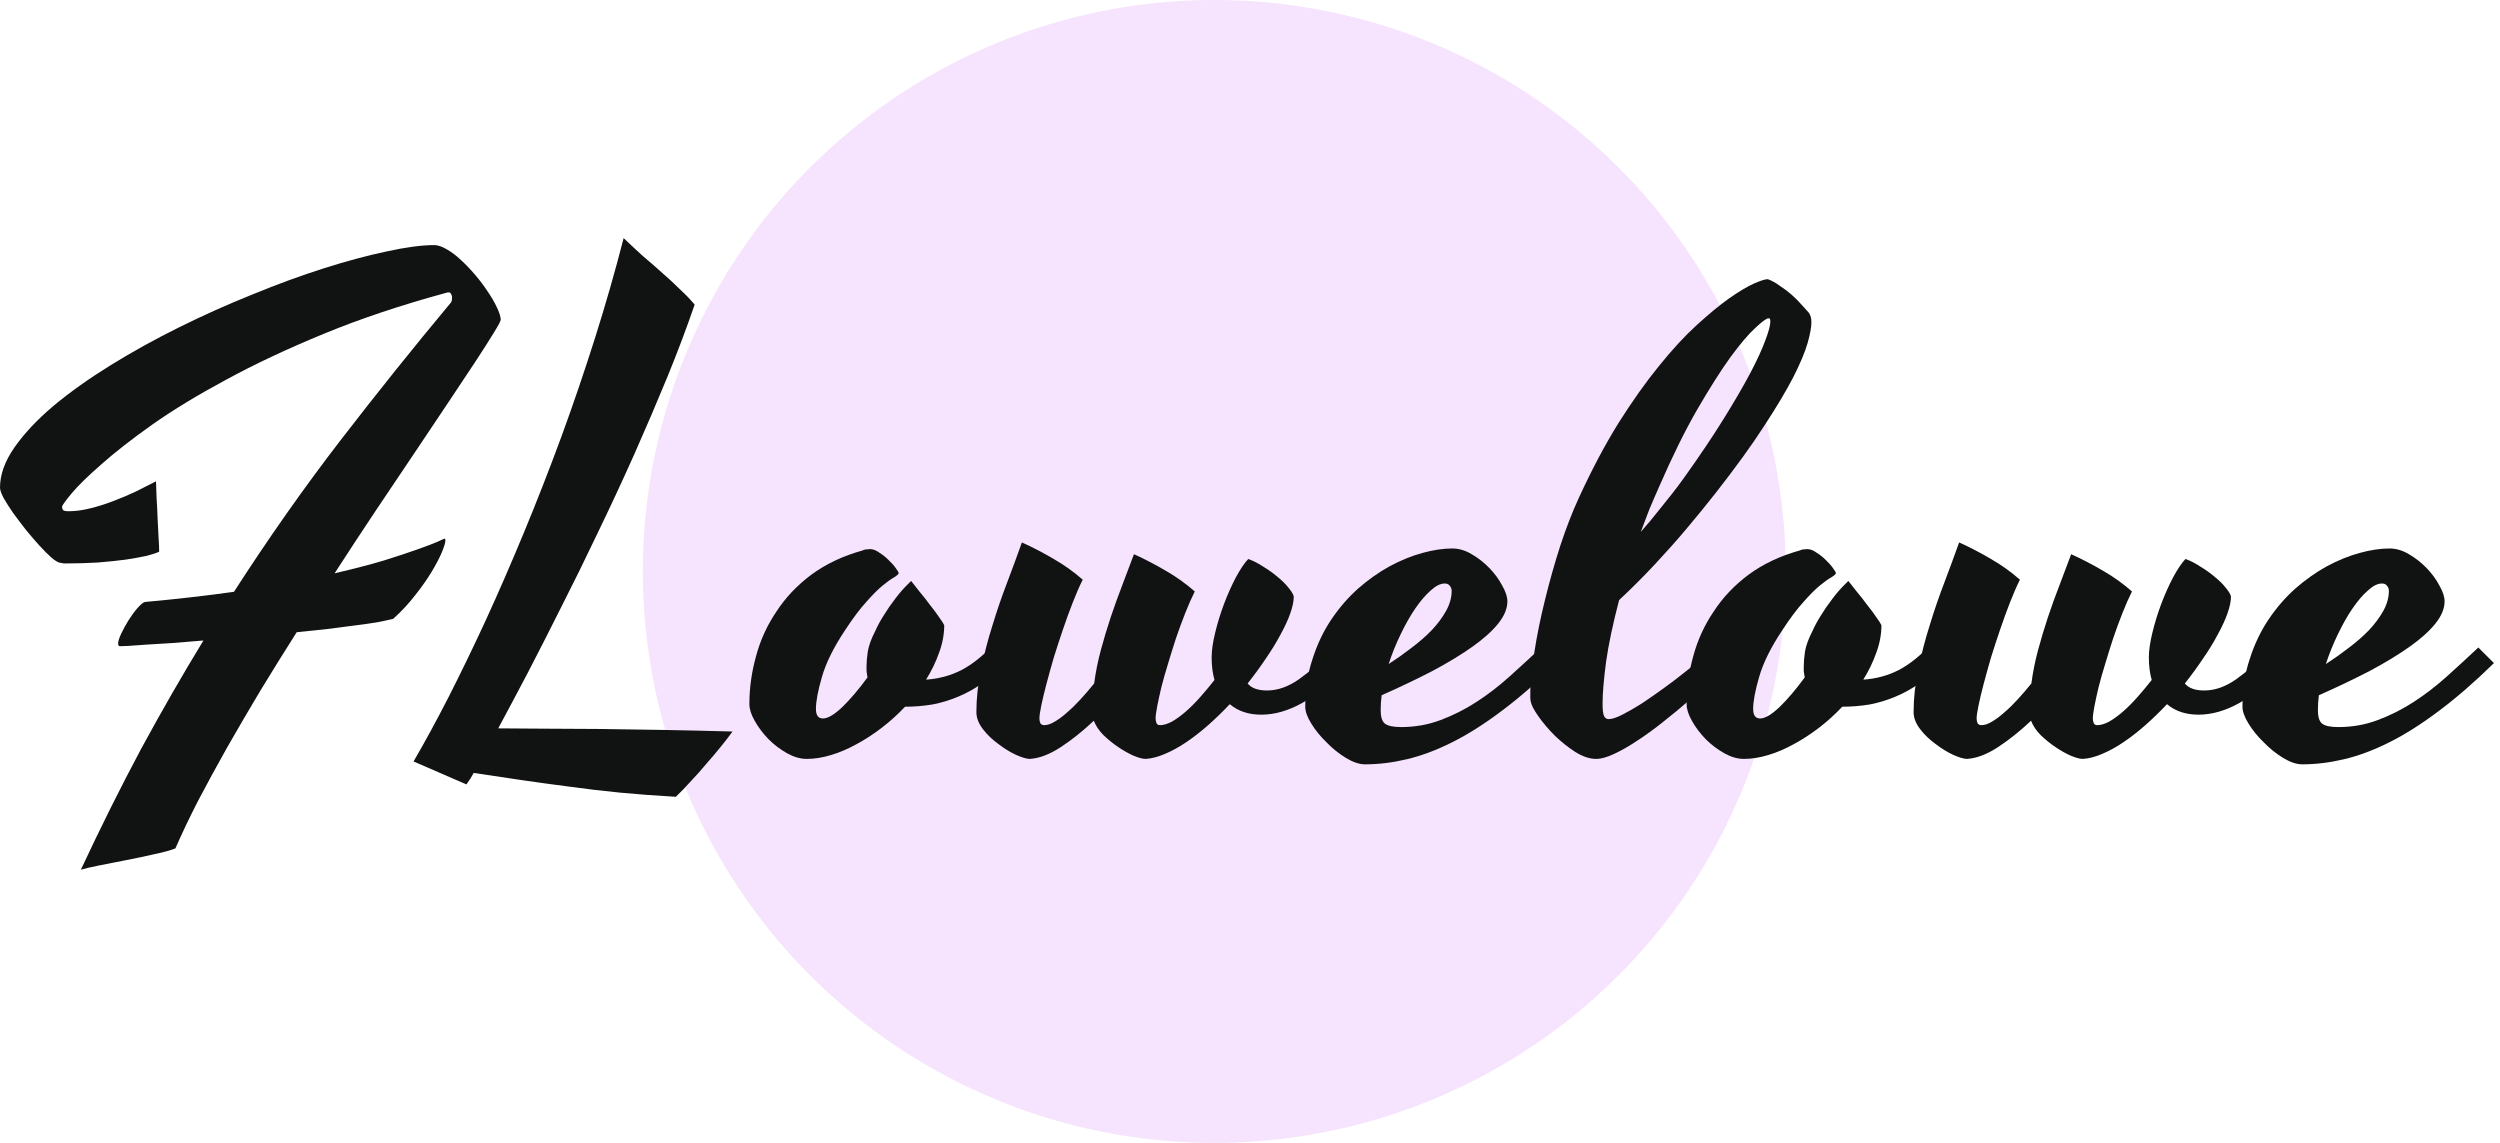 <svg width="105" height="48" viewBox="0 0 105 48" fill="none" xmlns="http://www.w3.org/2000/svg">
<circle opacity="0.2" cx="51" cy="24" r="24" fill="#D476F8"/>
<path d="M18.679 22.622C18.697 22.622 18.706 22.649 18.706 22.702C18.706 22.791 18.657 22.956 18.558 23.197C18.46 23.429 18.318 23.7 18.131 24.012C17.943 24.324 17.712 24.654 17.435 25.002C17.168 25.349 16.86 25.679 16.513 25.991C16.334 26.036 16.107 26.085 15.831 26.138C15.555 26.183 15.238 26.227 14.882 26.272C14.534 26.317 14.155 26.366 13.745 26.419C13.335 26.464 12.907 26.508 12.461 26.553C11.935 27.382 11.423 28.206 10.924 29.026C10.434 29.846 9.97 30.64 9.533 31.406C9.096 32.182 8.691 32.926 8.317 33.639C7.951 34.352 7.635 35.017 7.367 35.632C7.171 35.712 6.881 35.792 6.498 35.872C6.115 35.961 5.714 36.046 5.295 36.126C4.885 36.206 4.501 36.282 4.145 36.353C3.788 36.425 3.539 36.483 3.396 36.527C4.234 34.736 5.076 33.047 5.923 31.46C6.779 29.882 7.652 28.362 8.544 26.901C8.08 26.936 7.644 26.972 7.234 27.008C6.823 27.034 6.462 27.056 6.15 27.074C5.839 27.092 5.584 27.11 5.388 27.128C5.192 27.137 5.076 27.141 5.041 27.141C4.987 27.141 4.961 27.105 4.961 27.034C4.961 26.936 5.005 26.794 5.094 26.606C5.183 26.419 5.286 26.232 5.402 26.045C5.527 25.849 5.651 25.679 5.776 25.537C5.91 25.385 6.012 25.3 6.084 25.283C6.779 25.22 7.434 25.153 8.049 25.082C8.673 25.011 9.266 24.935 9.827 24.855C11.28 22.6 12.769 20.483 14.293 18.504C15.818 16.525 17.364 14.595 18.933 12.714C18.968 12.679 18.986 12.603 18.986 12.487C18.986 12.434 18.968 12.38 18.933 12.326C18.906 12.273 18.839 12.264 18.732 12.3C16.834 12.817 15.118 13.392 13.585 14.025C12.051 14.657 10.688 15.299 9.493 15.95C8.299 16.592 7.265 17.22 6.391 17.835C5.527 18.45 4.813 19.007 4.252 19.506C3.69 19.997 3.276 20.402 3.008 20.723C2.741 21.044 2.607 21.231 2.607 21.285C2.607 21.312 2.616 21.352 2.634 21.405C2.661 21.45 2.741 21.472 2.875 21.472C3.16 21.472 3.463 21.432 3.784 21.352C4.114 21.271 4.439 21.169 4.76 21.044C5.09 20.919 5.406 20.786 5.709 20.643C6.012 20.491 6.293 20.349 6.552 20.215C6.561 20.42 6.569 20.661 6.578 20.937C6.596 21.205 6.61 21.477 6.618 21.753C6.636 22.029 6.65 22.297 6.659 22.555C6.676 22.805 6.685 23.01 6.685 23.17C6.578 23.224 6.405 23.282 6.164 23.344C5.923 23.397 5.629 23.451 5.281 23.504C4.943 23.549 4.555 23.589 4.118 23.625C3.69 23.651 3.231 23.665 2.741 23.665C2.688 23.665 2.643 23.66 2.607 23.651C2.581 23.642 2.554 23.638 2.527 23.638C2.447 23.629 2.326 23.558 2.166 23.424C2.015 23.29 1.845 23.121 1.658 22.916C1.471 22.711 1.279 22.488 1.083 22.247C0.887 21.998 0.709 21.762 0.548 21.539C0.388 21.307 0.254 21.098 0.147 20.91C0.049 20.714 0 20.572 0 20.483C0 19.939 0.201 19.377 0.602 18.798C1.012 18.21 1.56 17.626 2.246 17.046C2.942 16.467 3.744 15.896 4.653 15.335C5.562 14.773 6.52 14.243 7.528 13.744C8.535 13.245 9.56 12.786 10.603 12.367C11.646 11.939 12.644 11.573 13.598 11.27C14.552 10.967 15.43 10.731 16.232 10.562C17.043 10.383 17.712 10.294 18.238 10.294C18.389 10.294 18.563 10.352 18.759 10.468C18.964 10.584 19.165 10.735 19.361 10.923C19.566 11.11 19.766 11.319 19.962 11.551C20.159 11.783 20.332 12.014 20.484 12.246C20.644 12.478 20.773 12.701 20.872 12.915C20.97 13.12 21.023 13.289 21.032 13.423C21.032 13.476 20.938 13.655 20.751 13.958C20.573 14.252 20.323 14.644 20.003 15.134C19.682 15.616 19.303 16.186 18.866 16.846C18.429 17.497 17.952 18.21 17.435 18.985C16.918 19.752 16.37 20.567 15.791 21.432C15.22 22.288 14.641 23.17 14.053 24.079C14.855 23.892 15.541 23.714 16.112 23.544C16.682 23.366 17.154 23.21 17.529 23.076C17.903 22.943 18.184 22.836 18.371 22.756C18.558 22.666 18.661 22.622 18.679 22.622Z" fill="#111212"/>
<path d="M17.369 31.981C17.832 31.188 18.322 30.288 18.839 29.28C19.356 28.264 19.882 27.177 20.417 26.018C20.952 24.85 21.487 23.62 22.021 22.328C22.556 21.035 23.073 19.712 23.572 18.357C24.072 16.993 24.544 15.607 24.99 14.198C25.435 12.79 25.837 11.39 26.193 10C26.452 10.25 26.719 10.499 26.995 10.749C27.281 10.989 27.557 11.23 27.824 11.471C28.092 11.703 28.341 11.934 28.573 12.166C28.814 12.389 29.014 12.598 29.175 12.794C28.845 13.757 28.462 14.773 28.025 15.843C27.588 16.904 27.125 17.987 26.634 19.092C26.144 20.188 25.636 21.28 25.11 22.368C24.593 23.455 24.081 24.498 23.572 25.497C23.073 26.495 22.596 27.431 22.142 28.304C21.687 29.169 21.282 29.931 20.925 30.591C21.46 30.591 22.093 30.595 22.824 30.604C23.555 30.604 24.348 30.609 25.204 30.617C26.059 30.626 26.96 30.64 27.904 30.658C28.849 30.675 29.803 30.698 30.766 30.724C30.623 30.921 30.458 31.134 30.271 31.366C30.084 31.598 29.883 31.834 29.669 32.075C29.464 32.325 29.25 32.565 29.028 32.797C28.814 33.038 28.6 33.261 28.386 33.465C27.584 33.421 26.808 33.363 26.059 33.292C25.32 33.22 24.602 33.136 23.907 33.038C23.211 32.949 22.529 32.855 21.861 32.757C21.201 32.659 20.546 32.561 19.895 32.463C19.797 32.641 19.717 32.77 19.655 32.85C19.601 32.931 19.579 32.962 19.588 32.944L17.369 31.981Z" fill="#111212"/>
<path d="M34.269 29.775C34.269 30.043 34.367 30.176 34.563 30.176C34.768 30.176 35.04 30.016 35.379 29.695C35.717 29.365 36.069 28.951 36.435 28.451C36.417 28.353 36.404 28.269 36.395 28.197C36.395 28.117 36.395 28.046 36.395 27.983C36.395 27.805 36.413 27.596 36.448 27.355C36.493 27.105 36.595 26.825 36.756 26.513C36.863 26.272 36.992 26.036 37.144 25.804C37.268 25.599 37.42 25.381 37.598 25.149C37.776 24.908 37.973 24.685 38.187 24.48L38.267 24.4C38.356 24.507 38.472 24.654 38.614 24.841C38.766 25.02 38.913 25.207 39.056 25.403C39.207 25.59 39.336 25.764 39.443 25.924C39.559 26.085 39.631 26.196 39.657 26.259C39.657 26.642 39.586 27.025 39.443 27.409C39.31 27.792 39.127 28.171 38.895 28.545C39.43 28.509 39.925 28.376 40.379 28.144C40.843 27.903 41.324 27.515 41.823 26.981C41.904 27.061 42.006 27.172 42.131 27.315C42.265 27.449 42.371 27.565 42.452 27.663C42.077 28.055 41.708 28.38 41.342 28.639C40.986 28.897 40.624 29.102 40.259 29.254C39.902 29.405 39.537 29.517 39.163 29.588C38.788 29.65 38.405 29.682 38.013 29.682C37.71 30.003 37.384 30.297 37.037 30.564C36.689 30.831 36.333 31.063 35.967 31.259C35.611 31.455 35.254 31.607 34.897 31.714C34.541 31.821 34.202 31.874 33.881 31.874C33.614 31.874 33.337 31.794 33.052 31.634C32.767 31.473 32.508 31.277 32.277 31.045C32.045 30.805 31.853 30.551 31.702 30.283C31.55 30.016 31.474 29.78 31.474 29.575C31.474 28.897 31.568 28.224 31.755 27.556C31.933 26.887 32.219 26.263 32.611 25.684C32.994 25.095 33.484 24.578 34.082 24.133C34.688 23.687 35.405 23.348 36.234 23.117C36.261 23.099 36.306 23.085 36.368 23.076C36.439 23.068 36.497 23.063 36.542 23.063C36.667 23.063 36.796 23.112 36.93 23.21C37.072 23.299 37.202 23.402 37.317 23.518C37.442 23.634 37.545 23.75 37.625 23.865C37.705 23.972 37.745 24.044 37.745 24.079C37.727 24.124 37.661 24.182 37.545 24.253C37.429 24.316 37.273 24.427 37.077 24.587C36.881 24.748 36.649 24.98 36.382 25.283C36.114 25.577 35.82 25.969 35.499 26.459C35.018 27.181 34.692 27.836 34.523 28.425C34.354 29.004 34.269 29.454 34.269 29.775Z" fill="#111212"/>
<path d="M48.121 31.874C47.996 31.874 47.827 31.83 47.613 31.741C47.408 31.651 47.194 31.531 46.971 31.38C46.757 31.237 46.552 31.072 46.356 30.885C46.16 30.689 46.022 30.484 45.941 30.27C45.478 30.707 45.014 31.077 44.551 31.38C44.087 31.683 43.655 31.848 43.254 31.874C43.12 31.874 42.924 31.816 42.666 31.701C42.416 31.585 42.171 31.433 41.93 31.246C41.681 31.068 41.467 30.863 41.288 30.631C41.101 30.39 41.008 30.149 41.008 29.909C41.008 29.321 41.075 28.719 41.208 28.104C41.333 27.48 41.493 26.86 41.69 26.245C41.877 25.63 42.082 25.033 42.305 24.454C42.528 23.865 42.733 23.308 42.92 22.782C43.374 22.987 43.82 23.219 44.257 23.478C44.694 23.727 45.099 24.017 45.474 24.347C45.34 24.614 45.202 24.93 45.059 25.296C44.916 25.662 44.778 26.04 44.645 26.433C44.511 26.825 44.382 27.221 44.257 27.622C44.141 28.024 44.038 28.393 43.949 28.732C43.86 29.071 43.789 29.37 43.735 29.628C43.682 29.887 43.655 30.069 43.655 30.176C43.655 30.248 43.669 30.314 43.695 30.377C43.731 30.43 43.784 30.457 43.856 30.457C43.989 30.457 44.136 30.408 44.297 30.31C44.466 30.212 44.64 30.083 44.818 29.922C45.006 29.762 45.193 29.579 45.38 29.374C45.576 29.16 45.768 28.937 45.955 28.706C46.017 28.233 46.111 27.765 46.236 27.302C46.361 26.838 46.499 26.379 46.65 25.924C46.802 25.47 46.962 25.024 47.132 24.587C47.301 24.142 47.466 23.705 47.626 23.277C48.081 23.482 48.526 23.714 48.963 23.972C49.4 24.222 49.806 24.512 50.18 24.841C50.046 25.109 49.913 25.412 49.779 25.751C49.645 26.089 49.516 26.441 49.391 26.807C49.275 27.163 49.164 27.52 49.057 27.877C48.95 28.224 48.856 28.554 48.776 28.866C48.705 29.169 48.647 29.436 48.602 29.668C48.558 29.9 48.535 30.069 48.535 30.176C48.535 30.248 48.549 30.314 48.575 30.377C48.602 30.43 48.651 30.457 48.723 30.457C48.865 30.457 49.03 30.408 49.217 30.31C49.404 30.203 49.596 30.065 49.792 29.895C49.997 29.717 50.202 29.512 50.407 29.28C50.612 29.049 50.813 28.808 51.009 28.558C50.929 28.282 50.889 27.966 50.889 27.609C50.889 27.324 50.938 26.981 51.036 26.58C51.134 26.17 51.259 25.764 51.41 25.363C51.562 24.962 51.727 24.592 51.905 24.253C52.092 23.905 52.266 23.647 52.426 23.478C52.631 23.549 52.841 23.656 53.055 23.799C53.278 23.932 53.483 24.079 53.67 24.24C53.857 24.391 54.008 24.543 54.124 24.694C54.249 24.846 54.32 24.966 54.338 25.055C54.338 25.251 54.289 25.488 54.191 25.764C54.093 26.04 53.955 26.339 53.777 26.66C53.607 26.981 53.402 27.315 53.162 27.663C52.93 28.01 52.676 28.358 52.4 28.706C52.56 28.902 52.832 29 53.215 29C53.661 29 54.106 28.844 54.552 28.532C54.998 28.211 55.51 27.783 56.09 27.248C56.179 27.328 56.286 27.435 56.411 27.569C56.535 27.694 56.638 27.805 56.718 27.903C55.969 28.643 55.297 29.182 54.699 29.521C54.111 29.851 53.536 30.016 52.974 30.016C52.44 30.016 51.998 29.869 51.651 29.575C51.357 29.887 51.053 30.181 50.742 30.457C50.438 30.724 50.135 30.961 49.832 31.166C49.529 31.371 49.231 31.536 48.937 31.66C48.651 31.785 48.379 31.857 48.121 31.874Z" fill="#111212"/>
<path d="M65.382 27.85C64.562 28.652 63.787 29.325 63.056 29.869C62.334 30.413 61.643 30.849 60.983 31.179C60.324 31.509 59.691 31.745 59.085 31.888C58.488 32.03 57.904 32.102 57.333 32.102C57.093 32.102 56.825 32.013 56.531 31.834C56.237 31.656 55.965 31.438 55.715 31.179C55.457 30.93 55.243 30.666 55.074 30.39C54.904 30.114 54.82 29.878 54.82 29.682C54.82 28.951 54.922 28.282 55.127 27.676C55.323 27.061 55.586 26.508 55.916 26.018C56.246 25.528 56.62 25.095 57.039 24.721C57.467 24.347 57.908 24.035 58.363 23.785C58.826 23.535 59.285 23.348 59.74 23.224C60.195 23.099 60.614 23.036 60.997 23.036C61.273 23.036 61.545 23.117 61.812 23.277C62.089 23.438 62.338 23.634 62.561 23.865C62.784 24.097 62.962 24.342 63.096 24.601C63.239 24.85 63.31 25.069 63.31 25.256C63.31 25.559 63.181 25.871 62.922 26.192C62.673 26.504 62.316 26.825 61.853 27.154C61.389 27.484 60.832 27.823 60.181 28.171C59.531 28.509 58.813 28.853 58.029 29.2C58.002 29.414 57.988 29.624 57.988 29.829C57.988 30.105 58.046 30.292 58.162 30.39C58.287 30.488 58.514 30.537 58.844 30.537C59.432 30.537 59.985 30.439 60.502 30.243C61.028 30.047 61.532 29.793 62.013 29.481C62.494 29.169 62.958 28.812 63.404 28.411C63.849 28.01 64.29 27.605 64.727 27.195L65.382 27.85ZM60.676 24.507C60.498 24.507 60.302 24.605 60.088 24.801C59.874 24.988 59.66 25.238 59.446 25.55C59.232 25.862 59.027 26.223 58.831 26.633C58.635 27.034 58.465 27.453 58.323 27.89C58.653 27.676 58.973 27.449 59.285 27.208C59.606 26.967 59.892 26.718 60.141 26.459C60.391 26.192 60.591 25.92 60.743 25.644C60.894 25.367 60.97 25.091 60.97 24.815C60.97 24.734 60.943 24.663 60.89 24.601C60.845 24.538 60.774 24.507 60.676 24.507Z" fill="#111212"/>
<path d="M67.562 30.203C67.704 30.203 67.896 30.141 68.137 30.016C68.386 29.891 68.658 29.735 68.952 29.548C69.246 29.352 69.554 29.138 69.875 28.906C70.196 28.674 70.495 28.447 70.771 28.224C71.056 28.001 71.31 27.796 71.533 27.609C71.756 27.422 71.921 27.284 72.028 27.195C72.108 27.275 72.201 27.377 72.308 27.502C72.424 27.627 72.531 27.743 72.629 27.85C72.433 28.046 72.188 28.287 71.894 28.572C71.6 28.848 71.279 29.133 70.931 29.427C70.593 29.722 70.236 30.016 69.862 30.31C69.496 30.604 69.135 30.867 68.778 31.099C68.431 31.331 68.106 31.518 67.802 31.66C67.499 31.803 67.245 31.874 67.04 31.874C66.764 31.874 66.47 31.776 66.158 31.58C65.855 31.384 65.57 31.157 65.302 30.898C65.035 30.631 64.808 30.363 64.62 30.096C64.433 29.829 64.326 29.628 64.299 29.494C64.282 29.441 64.273 29.378 64.273 29.307C64.273 29.227 64.273 29.142 64.273 29.053C64.273 28.608 64.331 28.046 64.447 27.369C64.553 26.682 64.701 25.96 64.888 25.202C65.075 24.436 65.289 23.678 65.529 22.929C65.779 22.172 66.038 21.503 66.305 20.924C66.849 19.738 67.406 18.686 67.976 17.768C68.556 16.85 69.122 16.052 69.674 15.375C70.227 14.689 70.757 14.114 71.266 13.65C71.774 13.187 72.228 12.812 72.629 12.527C73.039 12.242 73.382 12.037 73.659 11.912C73.944 11.787 74.14 11.725 74.247 11.725C74.416 11.787 74.586 11.881 74.755 12.006C74.933 12.121 75.098 12.246 75.25 12.38C75.401 12.514 75.535 12.647 75.651 12.781C75.767 12.906 75.852 12.999 75.905 13.062C75.976 13.133 76.021 13.204 76.039 13.276C76.066 13.338 76.079 13.423 76.079 13.53C76.079 13.744 76.025 14.038 75.918 14.412C75.811 14.787 75.611 15.264 75.317 15.843C75.023 16.413 74.613 17.1 74.087 17.902C73.57 18.704 72.892 19.64 72.054 20.71C71.662 21.209 71.248 21.717 70.811 22.234C70.436 22.68 70.004 23.166 69.514 23.692C69.024 24.217 68.52 24.721 68.003 25.202C67.745 26.183 67.562 27.048 67.455 27.796C67.357 28.545 67.308 29.129 67.308 29.548C67.308 29.824 67.33 30.003 67.375 30.083C67.419 30.163 67.482 30.203 67.562 30.203ZM69.701 20.402C69.55 20.741 69.407 21.071 69.273 21.392C69.148 21.713 69.028 22.029 68.912 22.341C69.189 22.029 69.438 21.73 69.661 21.445C69.893 21.16 70.089 20.915 70.249 20.71C70.436 20.469 70.606 20.242 70.757 20.028C71.381 19.154 71.921 18.352 72.375 17.621C72.83 16.89 73.204 16.248 73.498 15.696C73.793 15.134 74.007 14.671 74.14 14.305C74.283 13.931 74.354 13.664 74.354 13.503C74.354 13.459 74.35 13.427 74.341 13.409C74.341 13.383 74.319 13.369 74.274 13.369C74.194 13.369 74.011 13.503 73.726 13.771C73.44 14.029 73.088 14.444 72.669 15.014C72.259 15.585 71.796 16.315 71.279 17.207C70.771 18.089 70.245 19.154 69.701 20.402Z" fill="#111212"/>
<path d="M73.632 29.775C73.632 30.043 73.73 30.176 73.926 30.176C74.131 30.176 74.403 30.016 74.742 29.695C75.081 29.365 75.433 28.951 75.798 28.451C75.78 28.353 75.767 28.269 75.758 28.197C75.758 28.117 75.758 28.046 75.758 27.983C75.758 27.805 75.776 27.596 75.811 27.355C75.856 27.105 75.959 26.825 76.119 26.513C76.226 26.272 76.355 26.036 76.507 25.804C76.632 25.599 76.783 25.381 76.961 25.149C77.14 24.908 77.336 24.685 77.55 24.48L77.63 24.4C77.719 24.507 77.835 24.654 77.978 24.841C78.129 25.02 78.276 25.207 78.419 25.403C78.57 25.59 78.7 25.764 78.806 25.924C78.922 26.085 78.994 26.196 79.02 26.259C79.02 26.642 78.949 27.025 78.806 27.409C78.673 27.792 78.49 28.171 78.258 28.545C78.793 28.509 79.288 28.376 79.743 28.144C80.206 27.903 80.687 27.515 81.186 26.981C81.267 27.061 81.369 27.172 81.494 27.315C81.628 27.449 81.735 27.565 81.815 27.663C81.441 28.055 81.071 28.38 80.705 28.639C80.349 28.897 79.988 29.102 79.622 29.254C79.266 29.405 78.9 29.517 78.526 29.588C78.151 29.65 77.768 29.682 77.376 29.682C77.073 30.003 76.748 30.297 76.4 30.564C76.052 30.831 75.696 31.063 75.33 31.259C74.974 31.455 74.617 31.607 74.26 31.714C73.904 31.821 73.565 31.874 73.244 31.874C72.977 31.874 72.701 31.794 72.415 31.634C72.13 31.473 71.872 31.277 71.64 31.045C71.408 30.805 71.216 30.551 71.065 30.283C70.913 30.016 70.838 29.78 70.838 29.575C70.838 28.897 70.931 28.224 71.118 27.556C71.297 26.887 71.582 26.263 71.974 25.684C72.357 25.095 72.848 24.578 73.445 24.133C74.051 23.687 74.769 23.348 75.598 23.117C75.624 23.099 75.669 23.085 75.731 23.076C75.803 23.068 75.861 23.063 75.905 23.063C76.03 23.063 76.159 23.112 76.293 23.21C76.436 23.299 76.565 23.402 76.681 23.518C76.805 23.634 76.908 23.75 76.988 23.865C77.068 23.972 77.109 24.044 77.109 24.079C77.091 24.124 77.024 24.182 76.908 24.253C76.792 24.316 76.636 24.427 76.44 24.587C76.244 24.748 76.012 24.98 75.745 25.283C75.477 25.577 75.183 25.969 74.862 26.459C74.381 27.181 74.055 27.836 73.886 28.425C73.717 29.004 73.632 29.454 73.632 29.775Z" fill="#111212"/>
<path d="M87.484 31.874C87.359 31.874 87.19 31.83 86.976 31.741C86.771 31.651 86.557 31.531 86.334 31.38C86.12 31.237 85.915 31.072 85.719 30.885C85.523 30.689 85.385 30.484 85.305 30.27C84.841 30.707 84.378 31.077 83.914 31.38C83.451 31.683 83.018 31.848 82.617 31.874C82.484 31.874 82.287 31.816 82.029 31.701C81.779 31.585 81.534 31.433 81.293 31.246C81.044 31.068 80.83 30.863 80.652 30.631C80.465 30.39 80.371 30.149 80.371 29.909C80.371 29.321 80.438 28.719 80.571 28.104C80.696 27.48 80.857 26.86 81.053 26.245C81.24 25.63 81.445 25.033 81.668 24.454C81.891 23.865 82.096 23.308 82.283 22.782C82.737 22.987 83.183 23.219 83.62 23.478C84.057 23.727 84.462 24.017 84.837 24.347C84.703 24.614 84.565 24.93 84.422 25.296C84.28 25.662 84.141 26.04 84.008 26.433C83.874 26.825 83.745 27.221 83.62 27.622C83.504 28.024 83.402 28.393 83.312 28.732C83.223 29.071 83.152 29.37 83.099 29.628C83.045 29.887 83.018 30.069 83.018 30.176C83.018 30.248 83.032 30.314 83.058 30.377C83.094 30.43 83.147 30.457 83.219 30.457C83.353 30.457 83.5 30.408 83.66 30.31C83.829 30.212 84.003 30.083 84.181 29.922C84.369 29.762 84.556 29.579 84.743 29.374C84.939 29.16 85.131 28.937 85.318 28.706C85.38 28.233 85.474 27.765 85.599 27.302C85.724 26.838 85.862 26.379 86.013 25.924C86.165 25.47 86.325 25.024 86.495 24.587C86.664 24.142 86.829 23.705 86.989 23.277C87.444 23.482 87.89 23.714 88.326 23.972C88.763 24.222 89.169 24.512 89.543 24.841C89.409 25.109 89.276 25.412 89.142 25.751C89.008 26.089 88.879 26.441 88.754 26.807C88.638 27.163 88.527 27.52 88.42 27.877C88.313 28.224 88.219 28.554 88.139 28.866C88.068 29.169 88.01 29.436 87.965 29.668C87.921 29.9 87.899 30.069 87.899 30.176C87.899 30.248 87.912 30.314 87.939 30.377C87.965 30.43 88.014 30.457 88.086 30.457C88.228 30.457 88.393 30.408 88.581 30.31C88.768 30.203 88.959 30.065 89.155 29.895C89.36 29.717 89.565 29.512 89.77 29.28C89.975 29.049 90.176 28.808 90.372 28.558C90.292 28.282 90.252 27.966 90.252 27.609C90.252 27.324 90.301 26.981 90.399 26.58C90.497 26.17 90.622 25.764 90.773 25.363C90.925 24.962 91.09 24.592 91.268 24.253C91.455 23.905 91.629 23.647 91.789 23.478C91.994 23.549 92.204 23.656 92.418 23.799C92.641 23.932 92.846 24.079 93.033 24.24C93.22 24.391 93.372 24.543 93.487 24.694C93.612 24.846 93.684 24.966 93.701 25.055C93.701 25.251 93.652 25.488 93.554 25.764C93.456 26.04 93.318 26.339 93.14 26.66C92.971 26.981 92.766 27.315 92.525 27.663C92.293 28.01 92.039 28.358 91.763 28.706C91.923 28.902 92.195 29 92.578 29C93.024 29 93.47 28.844 93.915 28.532C94.361 28.211 94.874 27.783 95.453 27.248C95.542 27.328 95.649 27.435 95.774 27.569C95.899 27.694 96.001 27.805 96.081 27.903C95.333 28.643 94.66 29.182 94.062 29.521C93.474 29.851 92.899 30.016 92.338 30.016C91.803 30.016 91.362 29.869 91.014 29.575C90.72 29.887 90.417 30.181 90.105 30.457C89.802 30.724 89.499 30.961 89.195 31.166C88.892 31.371 88.594 31.536 88.3 31.66C88.014 31.785 87.743 31.857 87.484 31.874Z" fill="#111212"/>
<path d="M104.746 27.85C103.926 28.652 103.15 29.325 102.419 29.869C101.697 30.413 101.006 30.849 100.347 31.179C99.687 31.509 99.054 31.745 98.448 31.888C97.851 32.03 97.267 32.102 96.696 32.102C96.456 32.102 96.188 32.013 95.894 31.834C95.6 31.656 95.328 31.438 95.079 31.179C94.82 30.93 94.606 30.666 94.437 30.39C94.267 30.114 94.183 29.878 94.183 29.682C94.183 28.951 94.285 28.282 94.49 27.676C94.686 27.061 94.949 26.508 95.279 26.018C95.609 25.528 95.983 25.095 96.402 24.721C96.83 24.347 97.271 24.035 97.726 23.785C98.189 23.535 98.649 23.348 99.103 23.224C99.558 23.099 99.977 23.036 100.36 23.036C100.636 23.036 100.908 23.117 101.176 23.277C101.452 23.438 101.702 23.634 101.924 23.865C102.147 24.097 102.325 24.342 102.459 24.601C102.602 24.85 102.673 25.069 102.673 25.256C102.673 25.559 102.544 25.871 102.285 26.192C102.036 26.504 101.679 26.825 101.216 27.154C100.752 27.484 100.195 27.823 99.544 28.171C98.894 28.509 98.176 28.853 97.392 29.2C97.365 29.414 97.352 29.624 97.352 29.829C97.352 30.105 97.409 30.292 97.525 30.39C97.65 30.488 97.877 30.537 98.207 30.537C98.796 30.537 99.348 30.439 99.865 30.243C100.391 30.047 100.895 29.793 101.376 29.481C101.858 29.169 102.321 28.812 102.767 28.411C103.212 28.01 103.654 27.605 104.09 27.195L104.746 27.85ZM100.039 24.507C99.861 24.507 99.665 24.605 99.451 24.801C99.237 24.988 99.023 25.238 98.809 25.55C98.595 25.862 98.39 26.223 98.194 26.633C97.998 27.034 97.829 27.453 97.686 27.89C98.016 27.676 98.337 27.449 98.649 27.208C98.969 26.967 99.255 26.718 99.504 26.459C99.754 26.192 99.954 25.92 100.106 25.644C100.257 25.367 100.333 25.091 100.333 24.815C100.333 24.734 100.307 24.663 100.253 24.601C100.208 24.538 100.137 24.507 100.039 24.507Z" fill="#111212"/>
</svg>
